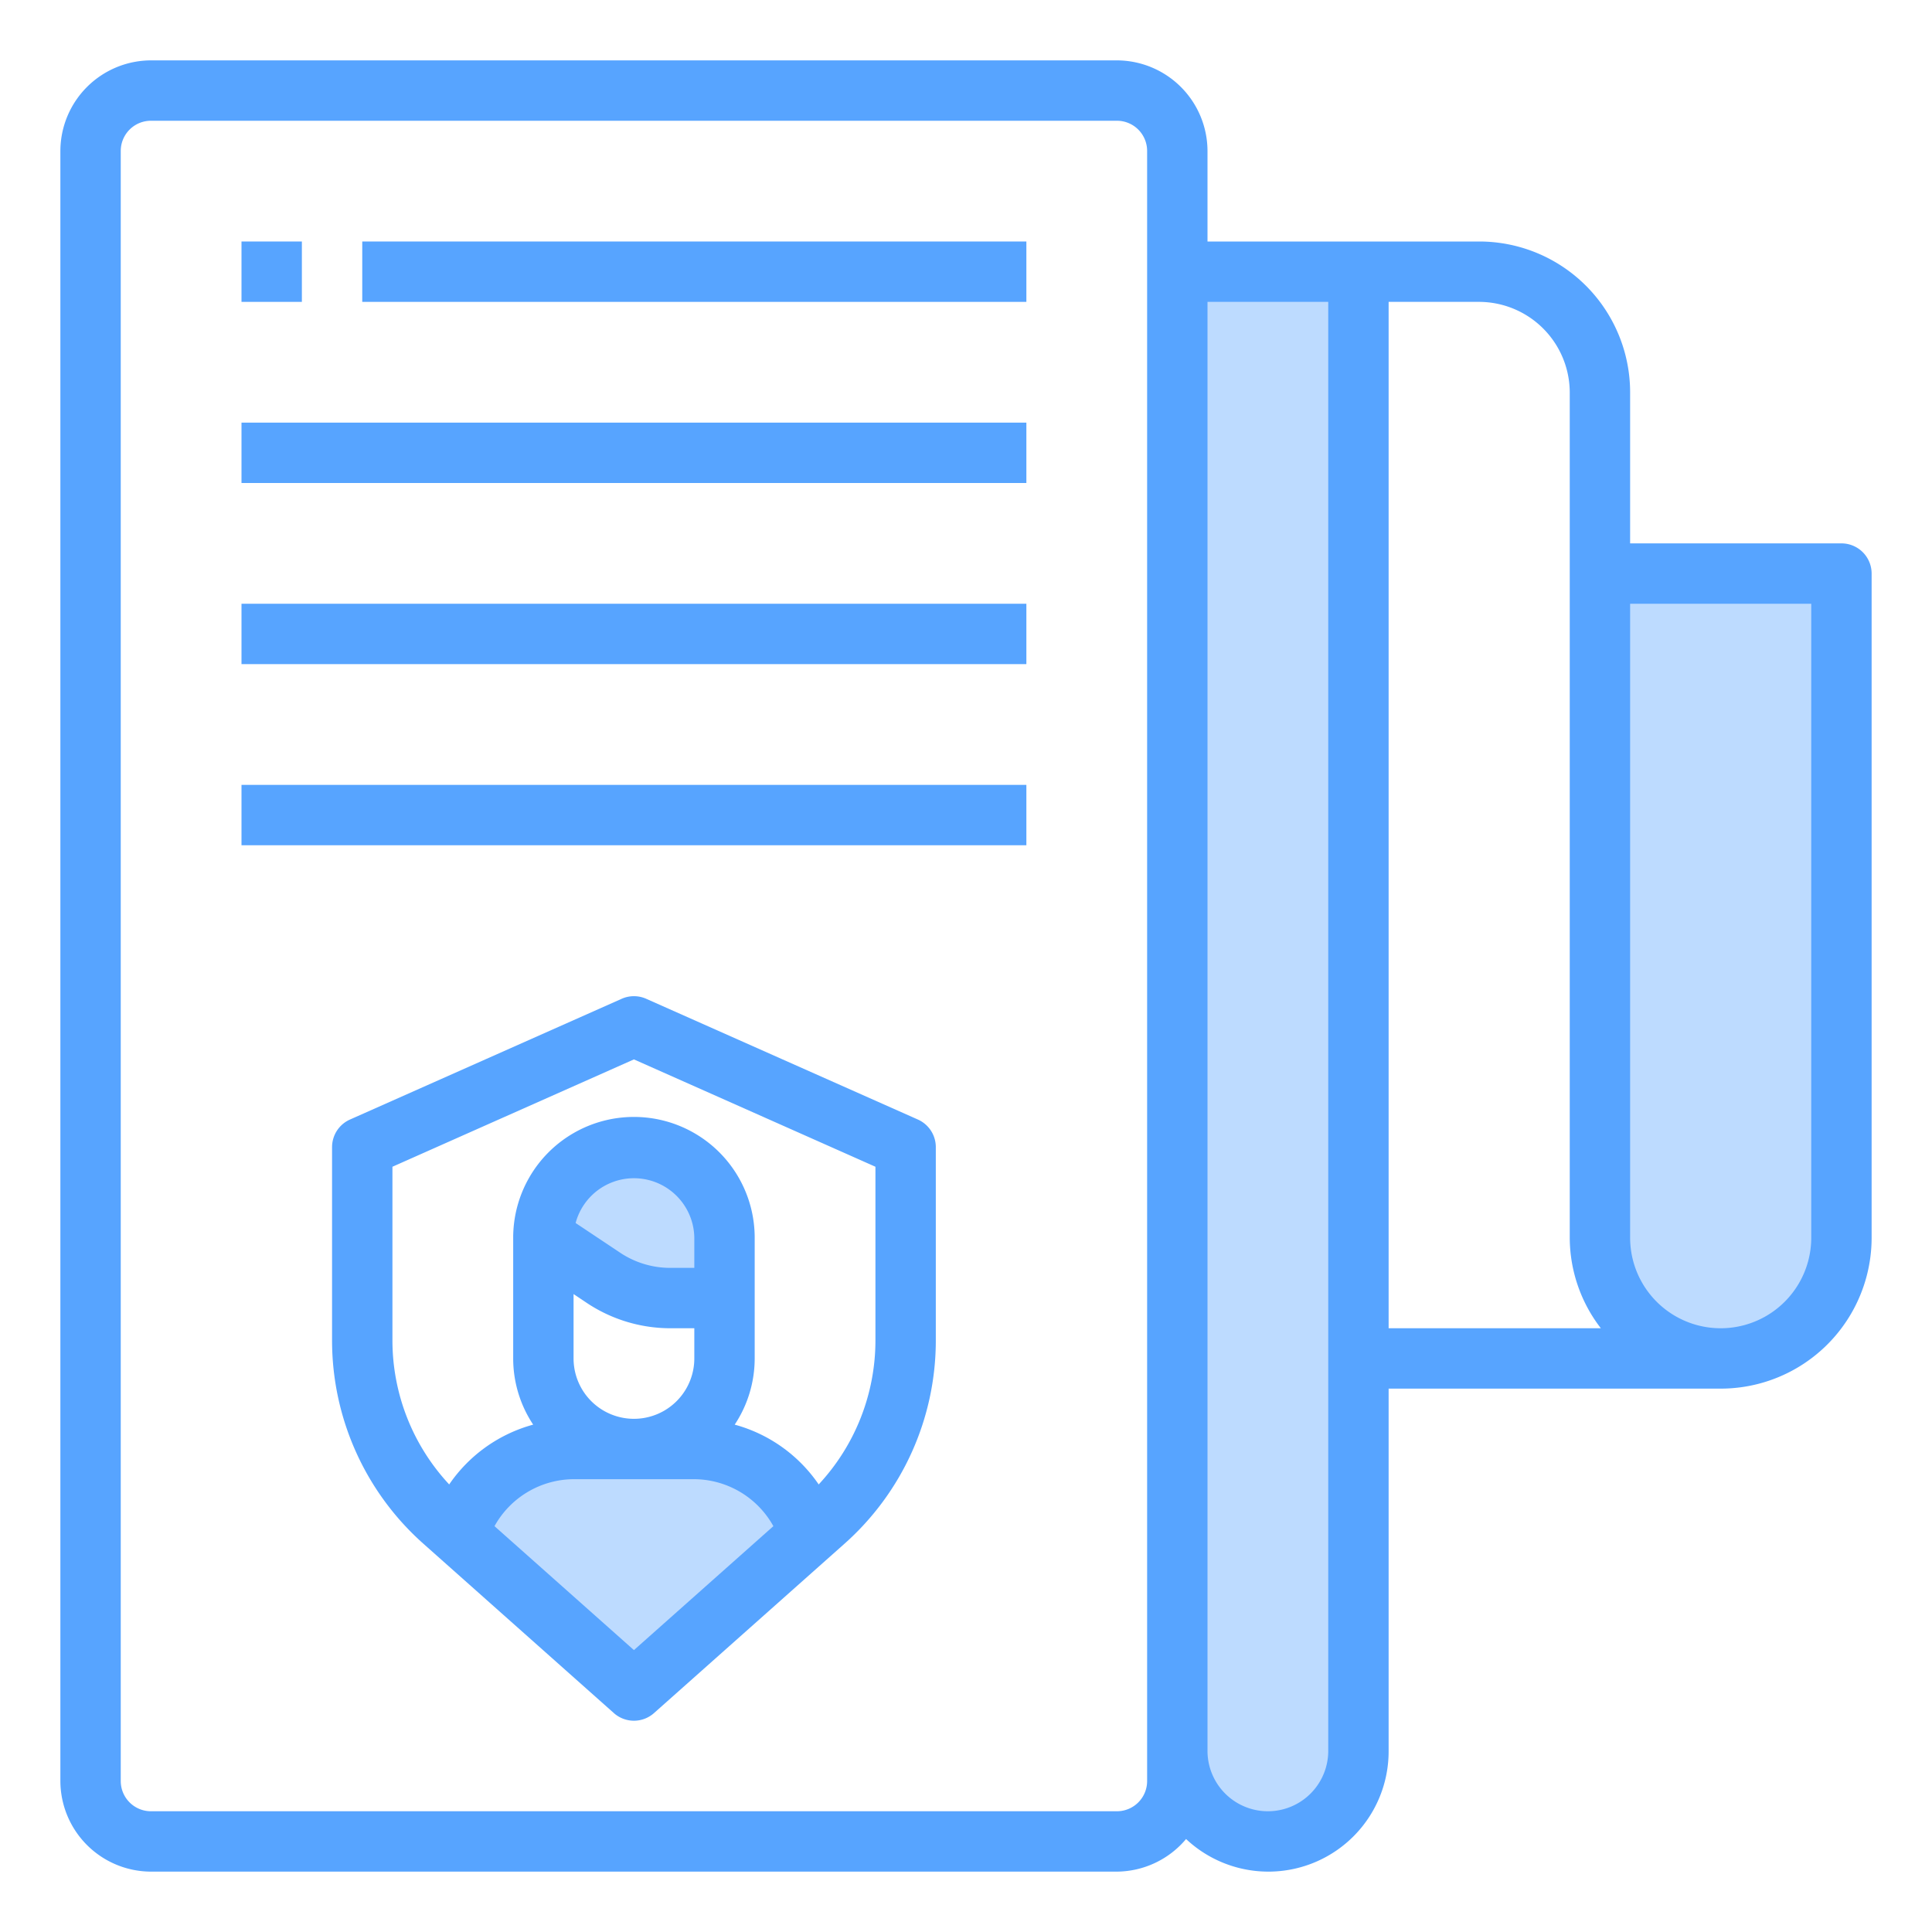 <svg height="512" viewBox="0 0 64 64" width="512" xmlns="http://www.w3.org/2000/svg"><g id="document-paper-law-insurance-insure"><path d="m61 19v22a4 4 0 0 1 -8 0v-22z" fill="#bddbff"/><path d="m45 9v49a3 3 0 0 1 -6 0v-49z" fill="#bddbff"/><path d="m26.82 50.82-5.82 5.18-5.82-5.18a4 4 0 0 1 3.82-2.82h4a4 4 0 0 1 3.82 2.82z" fill="#bddbff"/><path d="m22.21 43h1.79v-2a3 3 0 0 0 -6 0l1.99 1.33a3.993 3.993 0 0 0 2.22.67z" fill="#bddbff"/><g fill="#57a4ff"><path d="m61 18h-7v-5a5 5 0 0 0 -5-5h-9v-3a3.009 3.009 0 0 0 -3-3h-32a3.009 3.009 0 0 0 -3 3v54a3.009 3.009 0 0 0 3 3h32a3.02 3.02 0 0 0 2.29-1.08 3.983 3.983 0 0 0 6.71-2.92v-12h11a5 5 0 0 0 5-5v-22a1 1 0 0 0 -1-1zm-23 41a1 1 0 0 1 -1 1h-32a1 1 0 0 1 -1-1v-54a1 1 0 0 1 1-1h32a1 1 0 0 1 1 1zm6-1a2 2 0 0 1 -4 0v-48h4zm2-14v-34h3a3.009 3.009 0 0 1 3 3v28a4.924 4.924 0 0 0 1.03 3zm14-3a3 3 0 0 1 -6 0v-21h6z"/><path d="m8 8h2v2h-2z"/><path d="m12 8h22v2h-22z"/><path d="m8 14h26v2h-26z"/><path d="m8 20h26v2h-26z"/><path d="m8 26h26v2h-26z"/><path d="m30.406 37.086-9-4a1 1 0 0 0 -.812 0l-9 4a1 1 0 0 0 -.594.914v6.408a9.005 9.005 0 0 0 3.021 6.726l6.314 5.614a1 1 0 0 0 1.33 0l6.314-5.614a9.005 9.005 0 0 0 3.021-6.726v-6.408a1 1 0 0 0 -.594-.914zm-9.406 17.576-4.619-4.106a3.019 3.019 0 0 1 2.619-1.556h4a3.019 3.019 0 0 1 2.619 1.556zm2-12.662h-.789a2.989 2.989 0 0 1 -1.664-.5l-1.479-.986a2 2 0 0 1 3.932.486zm-3.563 1.16a4.992 4.992 0 0 0 2.774.84h.789v1a2 2 0 0 1 -4 0v-2.132zm9.563 1.248a7 7 0 0 1 -1.88 4.766 4.941 4.941 0 0 0 -2.782-1.981 3.968 3.968 0 0 0 .662-2.193v-4a4 4 0 0 0 -8 0v4a3.968 3.968 0 0 0 .662 2.193 4.941 4.941 0 0 0 -2.782 1.981 7 7 0 0 1 -1.88-4.766v-5.758l8-3.556 8 3.556z"/></g></g></svg>